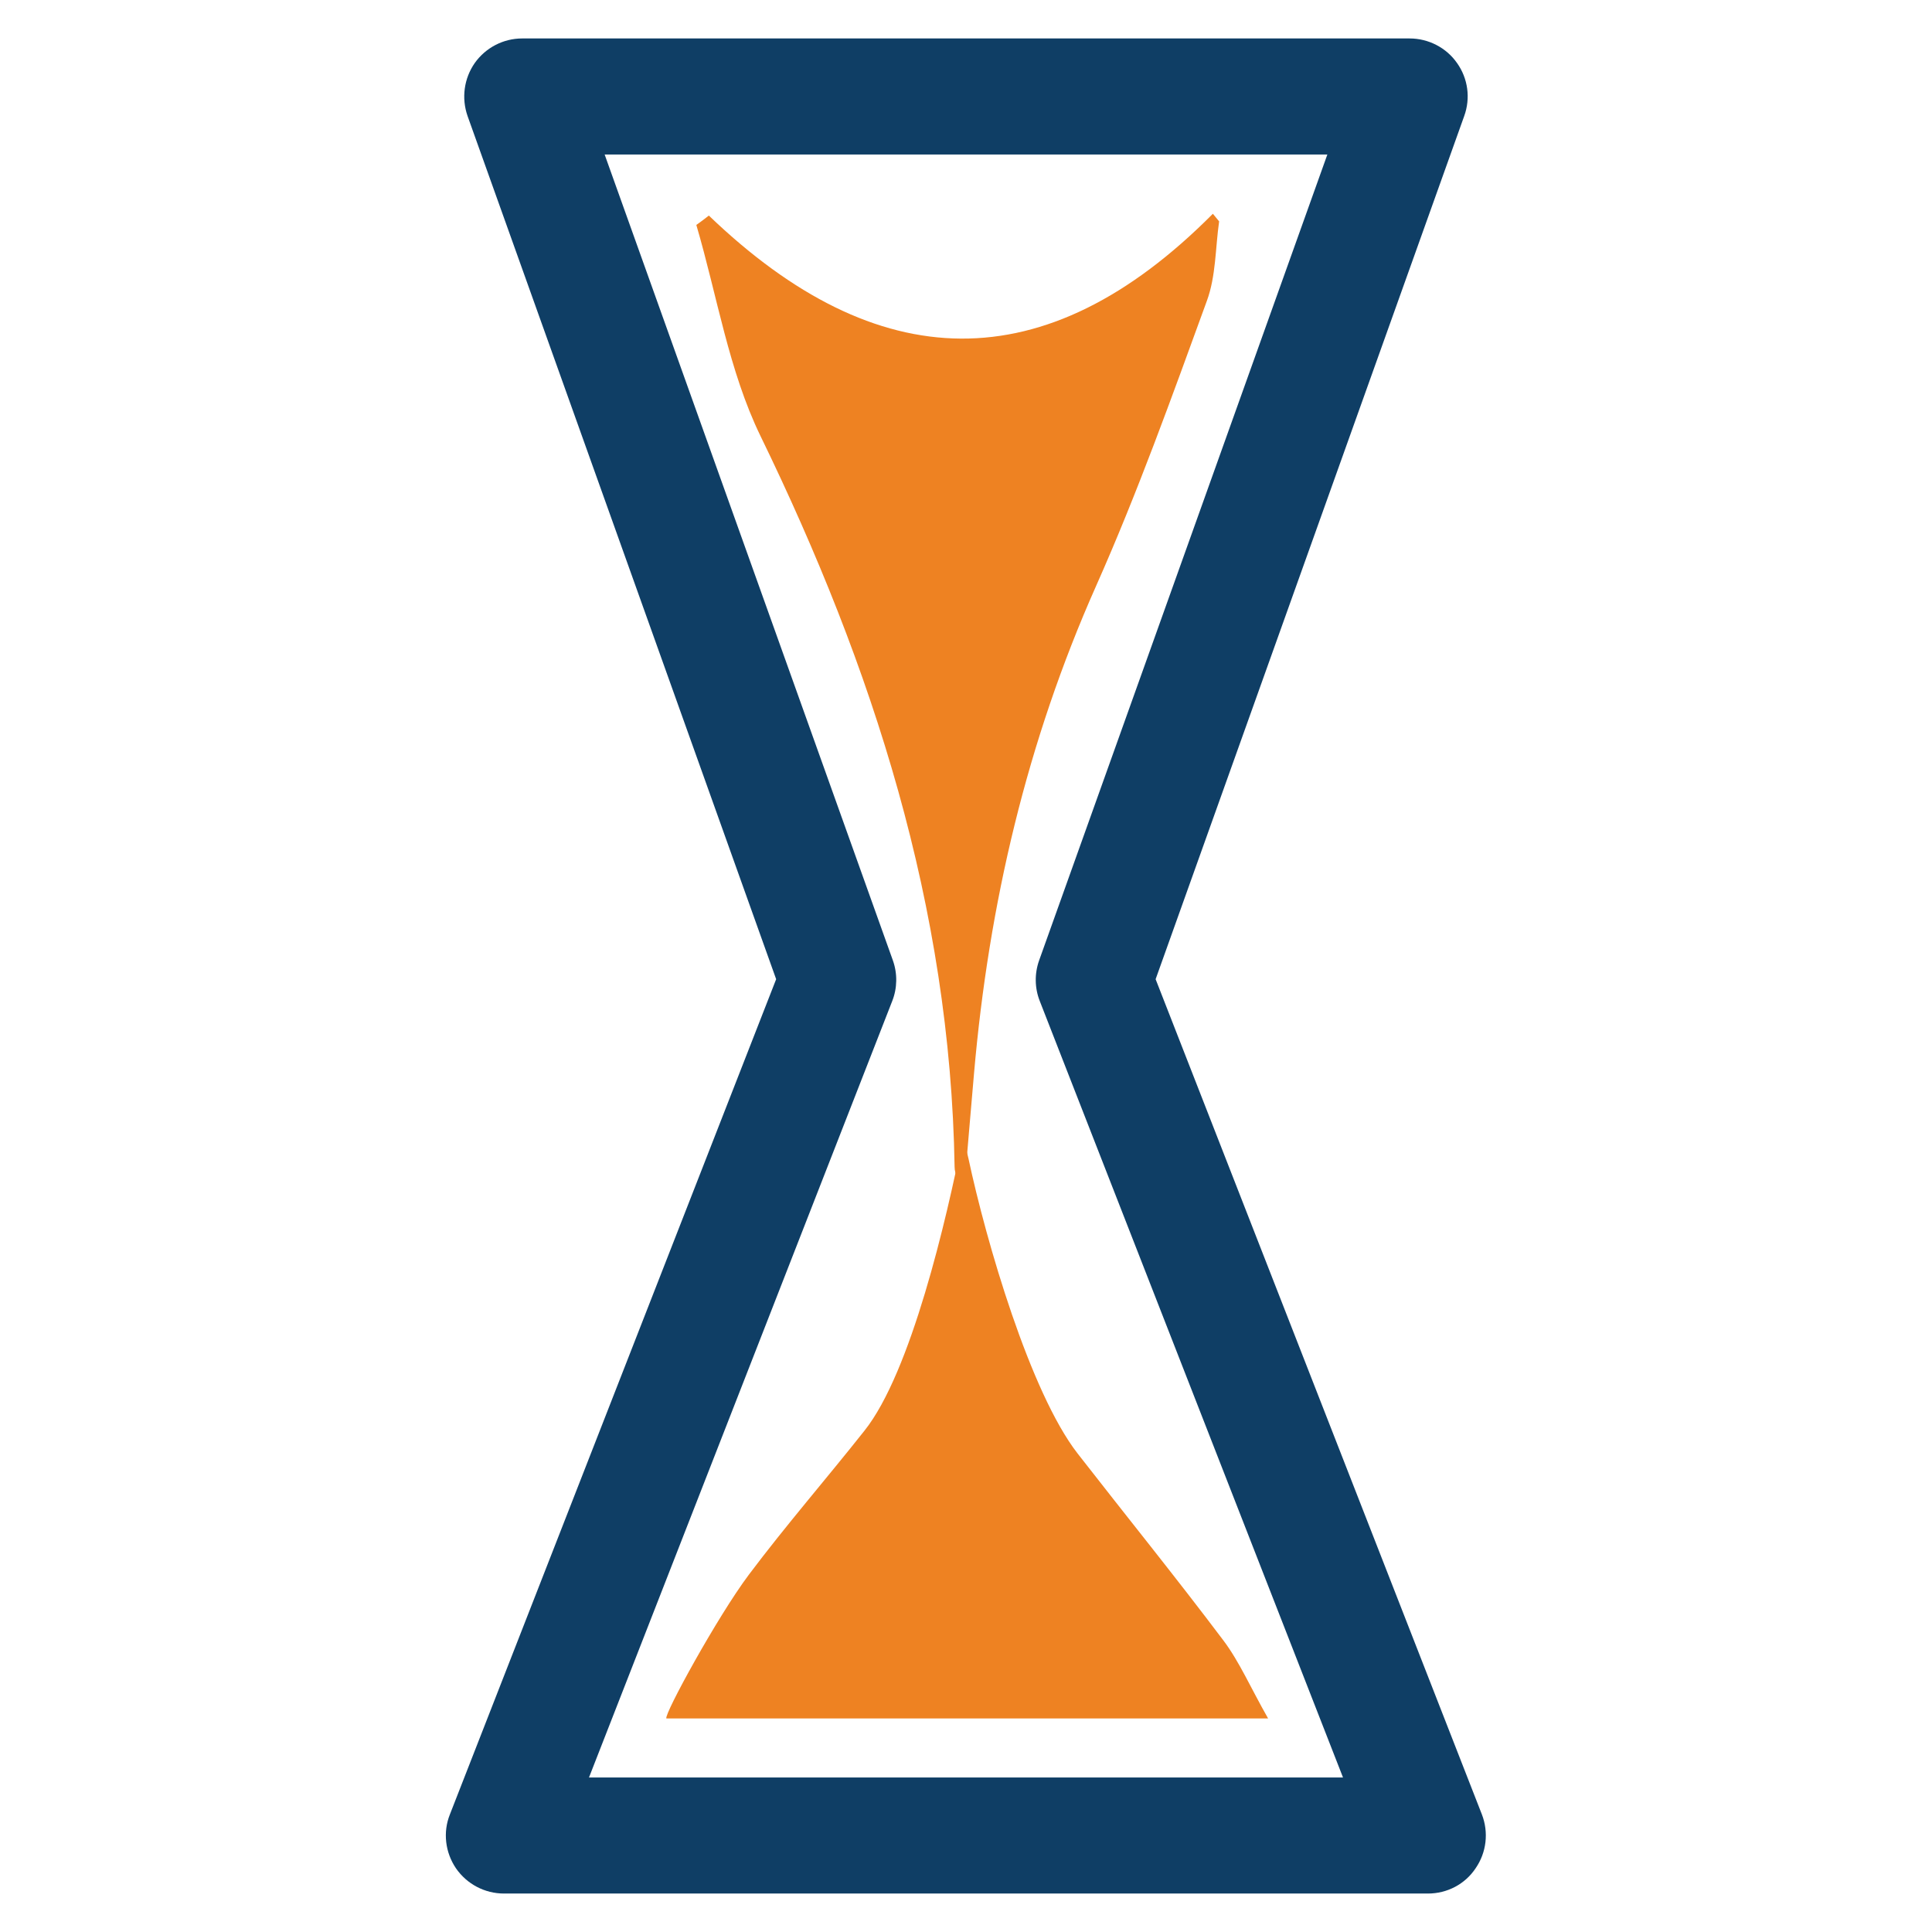 <svg xmlns="http://www.w3.org/2000/svg" width="864" height="864" viewBox="0 0 864 864"><path fill-rule="evenodd" clip-rule="evenodd" fill="#EE8222" d="M317 96.4c75.2 72.2 150.3 74.8 225.4-.8.9 1.1 1.9 2.3 2.8 3.4-1.7 11.9-1.4 24.5-5.5 35.6-15.6 42.8-31 85.8-49.5 127.4-31 69.7-48 142.4-54.6 217.9-1.5 17-2.9 34-4.7 55.1-2.2-6.9-4-10-4-13.1-1.9-116.2-36.4-223.3-86.8-326.9-14.2-29.2-19.4-62.8-28.7-94.4 1.9-1.3 3.8-2.8 5.6-4.2z"/><path fill-rule="evenodd" clip-rule="evenodd" fill="#EE8222" d="M334.9 704.2c16.6-22.1 34.6-42.8 51.7-64.4 20.8-26.1 36.7-94.4 43.9-130.7.9 3 2 6 2.6 9 7.9 37.1 27.6 104.6 48.8 131.9 21.7 27.9 43.9 55.3 65.2 83.6 7.1 9.4 12.1 21 20 34.9H298c-1.1-1.8 22.8-45.5 36.9-64.3z"/><path fill="#0F3E65" d="M638.6 846.8H225.4c-8.6 0-16.6-4.2-21.5-11.3-4.8-7.1-5.9-16.1-2.7-24.1l145.9-373.5-138-386c-2.8-8-1.6-16.8 3.2-23.7 4.9-6.9 12.8-11 21.2-11h396.9c8.4 0 16.4 4.1 21.2 11 4.9 6.9 6.1 15.7 3.2 23.7l-138 386 145.9 373.5c3.1 8 2.1 17-2.8 24.1-4.7 7.1-12.7 11.3-21.3 11.3zm-375.2-51.9h337.2L465 447.7c-2.3-5.8-2.4-12.3-.3-18.2L593.6 69.1H270.4l128.9 360.4c2.1 5.9 2 12.4-.3 18.2L263.4 794.9z"/></svg>